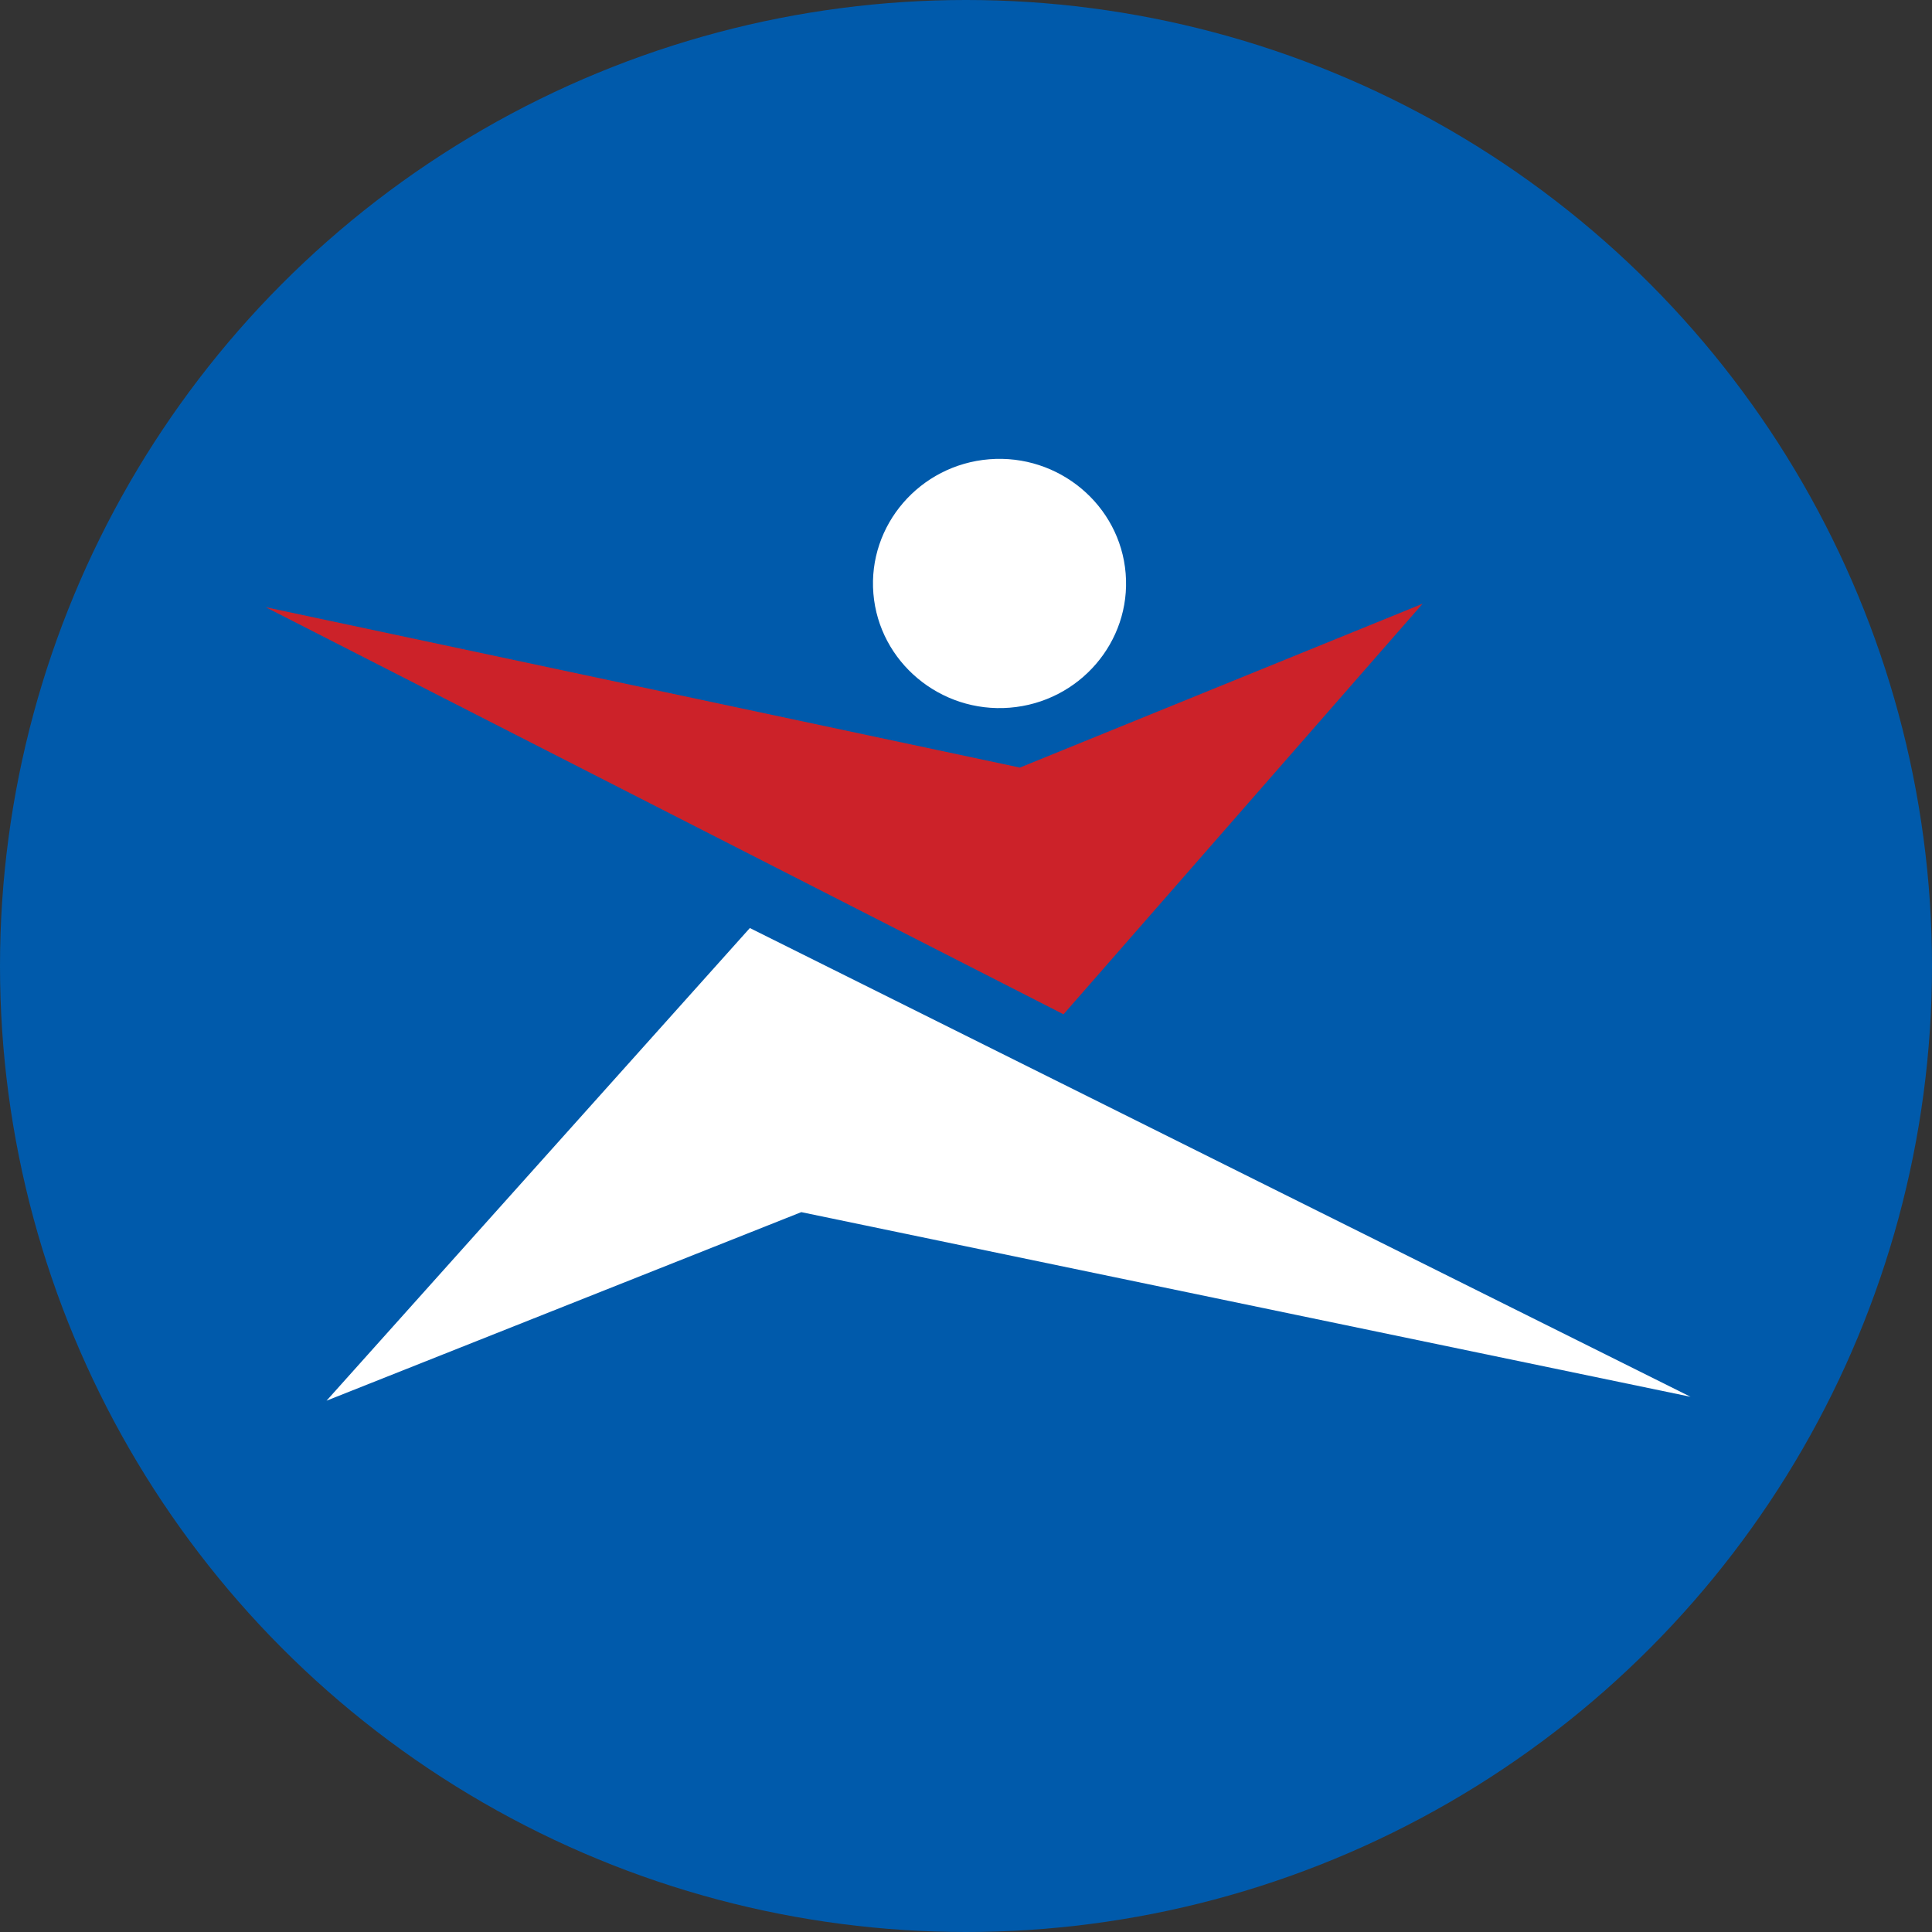 <svg xmlns="http://www.w3.org/2000/svg" xmlns:xlink="http://www.w3.org/1999/xlink" width="80" height="80"><rect width="100%" height="100%" fill="#333333" stroke="none"/><defs><circle id="sportmaster__a" cx="40" cy="40" r="40"/></defs><g fill="none" fill-rule="evenodd"><use fill="#005AAB" xlink:href="#sportmaster__a"/><g fill-rule="nonzero"><path fill="#CC2229" d="M58.906 25L44.038 42 11 25.142l31.231 6.642z"/><path fill="#FFF" d="M13.521 58L31.05 38.428 70 57.837l-36.82-7.645L13.52 58zm27.444-38.983c-2.876.23-5.033 2.727-4.8 5.56.233 2.833 2.77 4.957 5.646 4.727 2.878-.229 5.034-2.727 4.8-5.56-.232-2.832-2.769-4.956-5.646-4.727z"/></g></g></svg>